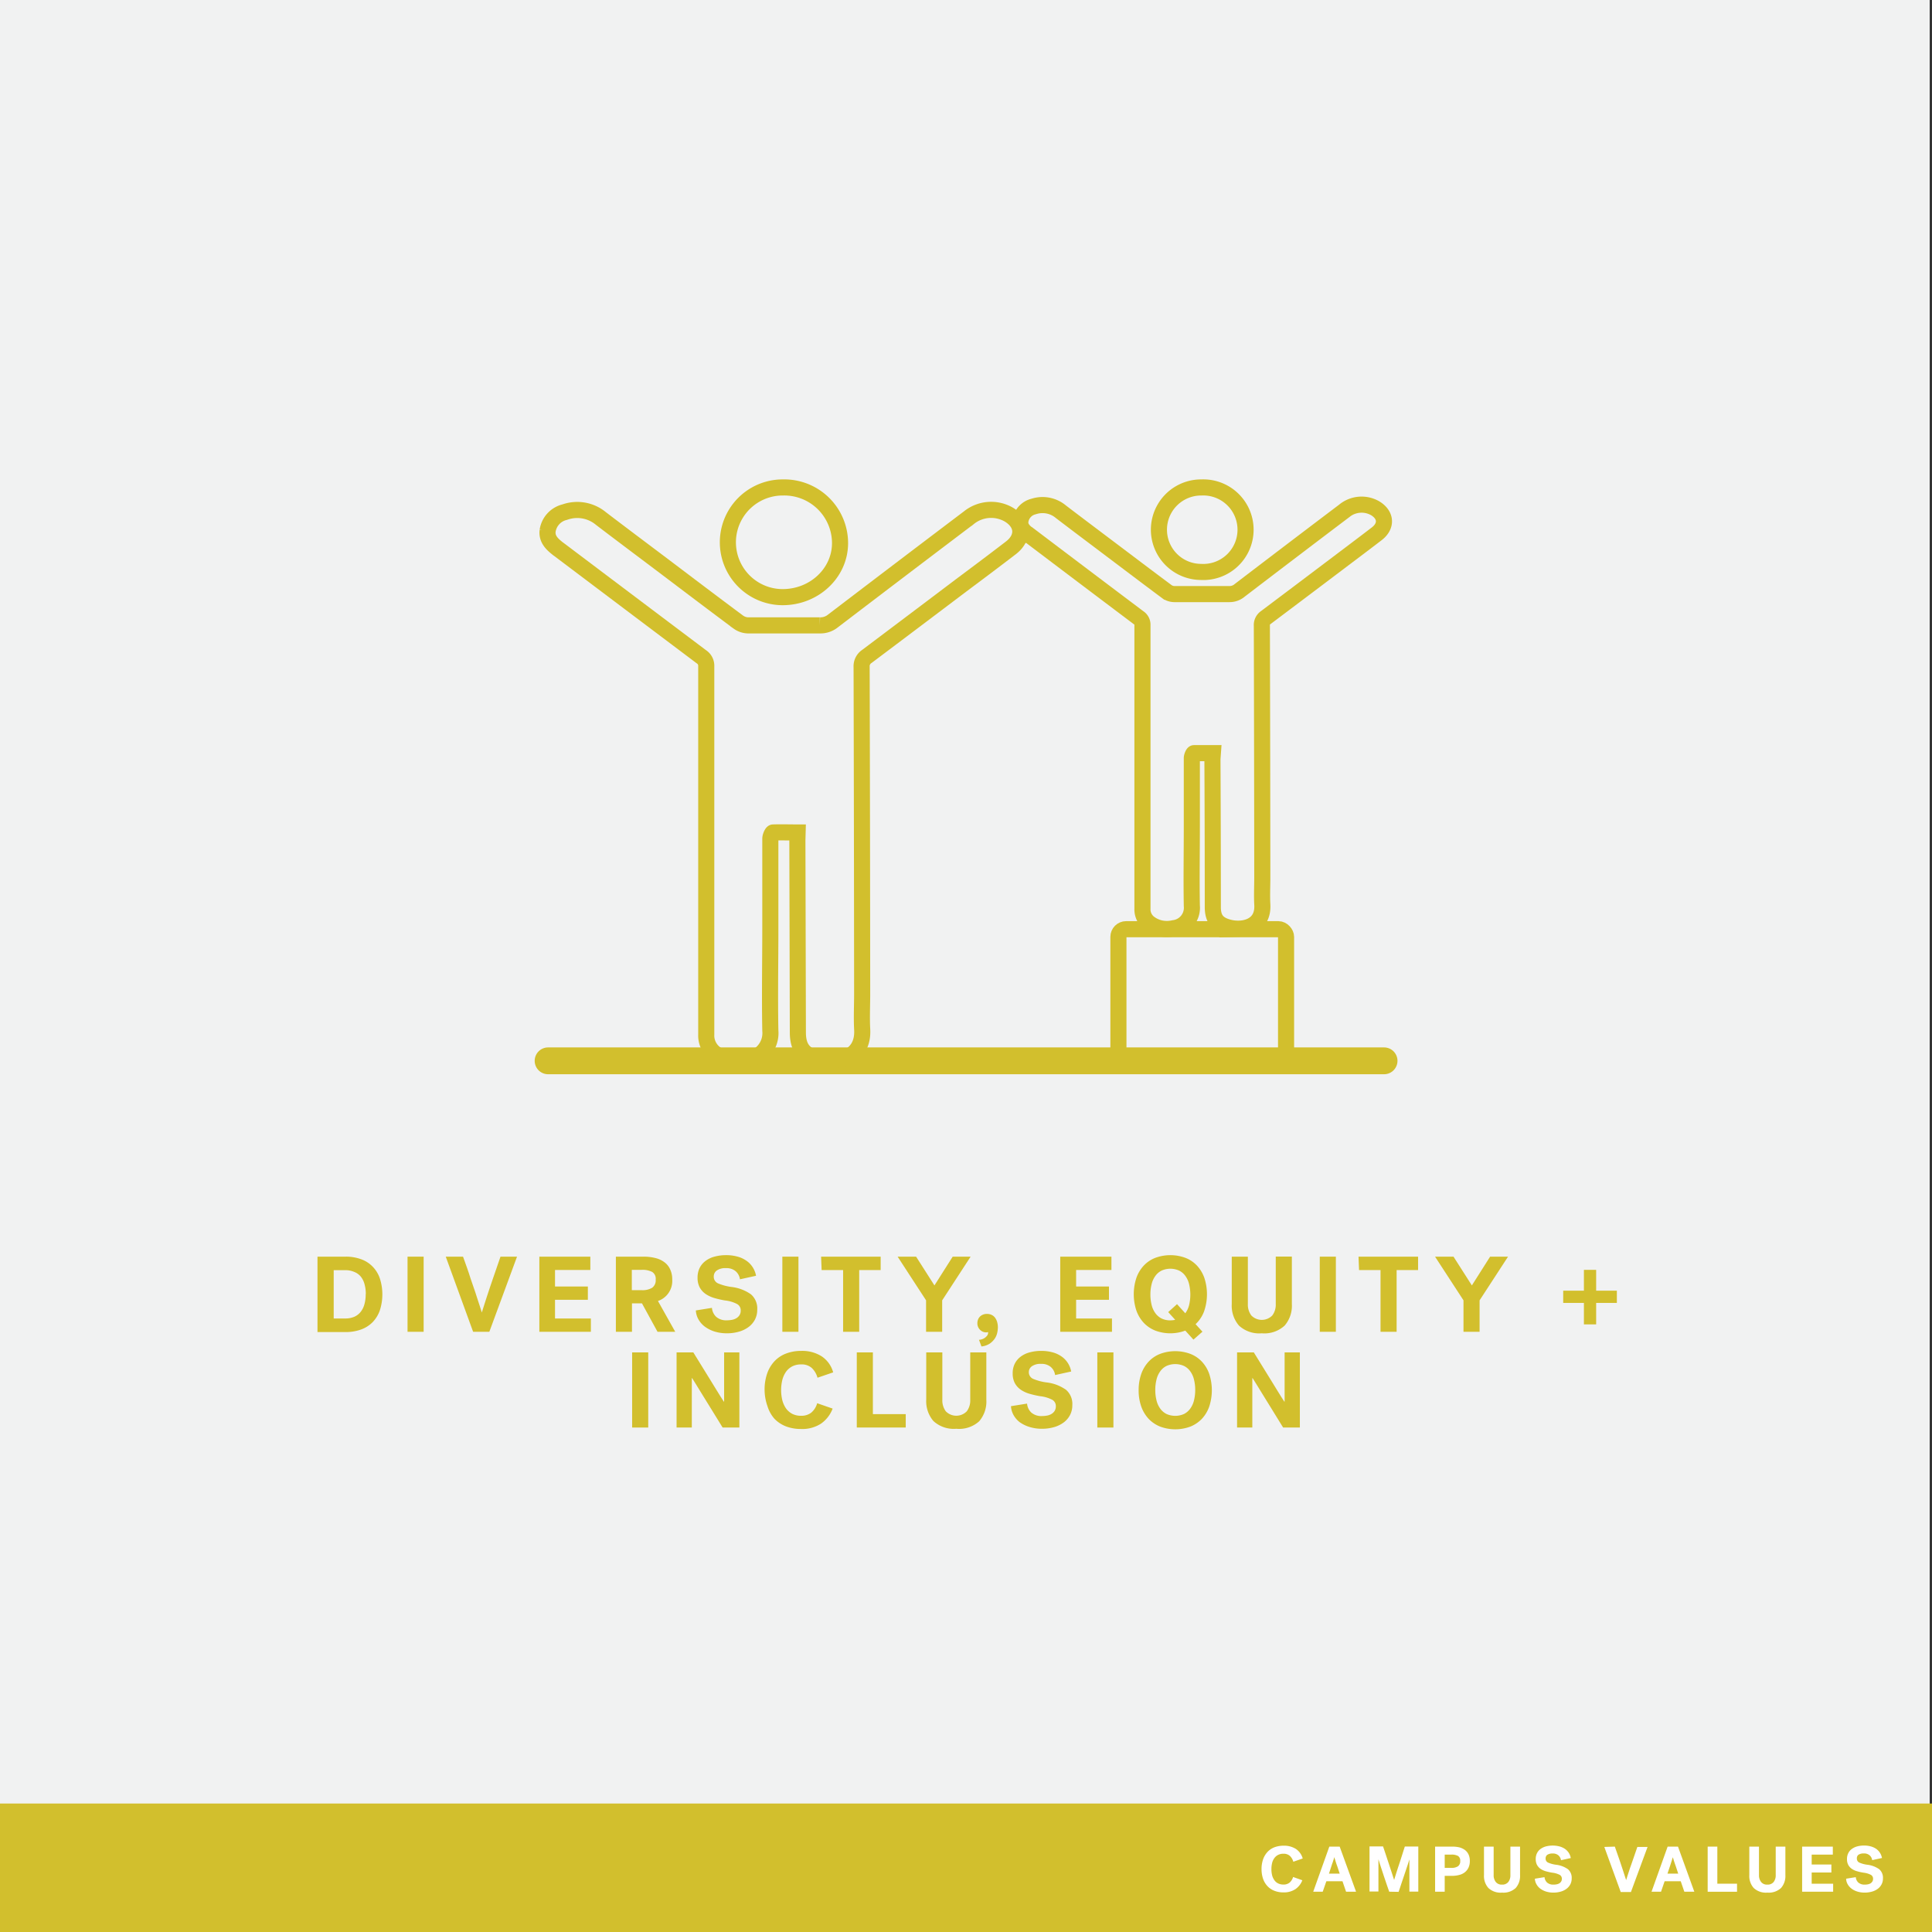 <svg xmlns="http://www.w3.org/2000/svg" viewBox="0 0 360 360"><rect x="0" y="0" width="360" height="360" fill="#333333" stroke="none"/><defs><style>.cls-1{fill:#f1f2f2;}.cls-2{fill:#d2bf2d;}.cls-3,.cls-4{fill:none;stroke:#d2bf2d;stroke-miterlimit:10;}.cls-3{stroke-width:3px;}.cls-4{stroke-linecap:round;stroke-width:5px;}.cls-5{fill:#fff;}</style></defs><g id="BACKGROUND"><rect class="cls-1" x="-0.43" width="360" height="360"/></g><g id="LINE_ONE" data-name="LINE ONE"><path class="cls-2" d="M59.16,234.16h5.22a8.13,8.13,0,0,1,2.88.47A5.57,5.57,0,0,1,69.42,236a5.79,5.79,0,0,1,1.35,2.19,9.68,9.68,0,0,1,0,6,6,6,0,0,1-1.35,2.19,5.82,5.82,0,0,1-2.16,1.36,8.36,8.36,0,0,1-2.88.47H59.16Zm9,7a6.65,6.65,0,0,0-.23-1.85,3.83,3.83,0,0,0-.7-1.43A3,3,0,0,0,66,237a4.1,4.1,0,0,0-1.72-.32H62.18v9H64.3a4.26,4.26,0,0,0,1.72-.32,3.11,3.11,0,0,0,1.19-.92,3.9,3.9,0,0,0,.7-1.43A6.7,6.7,0,0,0,68.14,241.16Z"/><path class="cls-2" d="M75.94,234.16h3v14h-3Z"/><path class="cls-2" d="M86.28,234.16c.5,1.4,1,2.75,1.4,4.06q.41,1.14.66,1.92c.18.52.35,1,.52,1.57s.34,1,.5,1.53.3.93.42,1.32h0l.42-1.33.51-1.59c.18-.56.37-1.14.57-1.72s.4-1.16.58-1.7c.44-1.31.91-2.66,1.4-4.06h3.08l-5.16,14H88.16l-5.1-14Z"/><path class="cls-2" d="M100.5,248.16v-14H110v2.48h-6.58v3.08h6.12v2.48h-6.12v3.48h6.68v2.48Z"/><path class="cls-2" d="M125.26,238.42a3.94,3.94,0,0,1-2.66,4l3.22,5.74h-3.3l-2.9-5.3h-1.86v5.3h-3v-14h5.12a8.84,8.84,0,0,1,2.21.25,4.53,4.53,0,0,1,1.69.77,3.32,3.32,0,0,1,1.08,1.32A4.33,4.33,0,0,1,125.26,238.42Zm-3.08,0a1.49,1.49,0,0,0-.65-1.41,3.91,3.91,0,0,0-2-.39h-1.8v3.78h1.8a3.48,3.48,0,0,0,2-.45A1.71,1.71,0,0,0,122.18,238.44Z"/><path class="cls-2" d="M133,237.84a1.34,1.34,0,0,0,.78,1.29,9.48,9.48,0,0,0,2.48.67,7.86,7.86,0,0,1,3.67,1.38,3.48,3.48,0,0,1,1.17,2.86,3.92,3.92,0,0,1-.42,1.83,4.07,4.07,0,0,1-1.17,1.38,5.54,5.54,0,0,1-1.79.88,8.07,8.07,0,0,1-2.26.31,7.68,7.68,0,0,1-2.38-.35,6.36,6.36,0,0,1-1.8-.93,4.41,4.41,0,0,1-1.16-1.36,3.81,3.81,0,0,1-.46-1.62l3-.48a2.58,2.58,0,0,0,.79,1.67,2.84,2.84,0,0,0,2,.65,5.32,5.32,0,0,0,1-.1,2.43,2.43,0,0,0,.82-.33,1.75,1.75,0,0,0,.55-.57,1.54,1.54,0,0,0,.2-.82,1.33,1.33,0,0,0-.65-1.2,6.25,6.25,0,0,0-2.29-.68,18.1,18.1,0,0,1-2-.46,5.85,5.85,0,0,1-1.63-.77,3.6,3.6,0,0,1-1.08-1.22,3.79,3.79,0,0,1-.39-1.79,4.06,4.06,0,0,1,.4-1.84,3.72,3.72,0,0,1,1.12-1.31,4.84,4.84,0,0,1,1.7-.79,8.1,8.1,0,0,1,2.14-.26,7.66,7.66,0,0,1,2,.25,5.18,5.18,0,0,1,1.67.74,4.23,4.23,0,0,1,1.21,1.21,4.42,4.42,0,0,1,.66,1.64l-3,.66a2.4,2.4,0,0,0-.82-1.52,2.62,2.62,0,0,0-1.78-.56,2.78,2.78,0,0,0-1.69.42A1.35,1.35,0,0,0,133,237.84Z"/><path class="cls-2" d="M145.78,234.16h3v14h-3Z"/><path class="cls-2" d="M153,234.16h11.1v2.5h-4v11.5h-3v-11.5h-4Z"/><path class="cls-2" d="M172.56,242.3l-5.3-8.14h3.44l3.42,5.36,3.4-5.36h3.34l-5.3,8.14v5.86h-3Z"/><path class="cls-2" d="M185.94,247.34a5,5,0,0,1-.12,1,3.14,3.14,0,0,1-.46,1.09,3.73,3.73,0,0,1-.93.93,3.46,3.46,0,0,1-1.55.53l-.46-1.24a1.78,1.78,0,0,0,.53-.09,1.88,1.88,0,0,0,.55-.27,2,2,0,0,0,.44-.42.88.88,0,0,0,.18-.54v-.12a1.21,1.21,0,0,1-.38.06,1.6,1.6,0,0,1-1.13-.49,1.67,1.67,0,0,1-.49-1.23,1.86,1.86,0,0,1,.1-.61,1.59,1.59,0,0,1,.32-.55,1.67,1.67,0,0,1,.56-.4,1.81,1.81,0,0,1,.8-.16,1.94,1.94,0,0,1,.93.21,1.7,1.7,0,0,1,.63.56,2.54,2.54,0,0,1,.36.8A3.59,3.59,0,0,1,185.94,247.34Z"/><path class="cls-2" d="M197.56,248.16v-14h9.54v2.48h-6.58v3.08h6.12v2.48h-6.12v3.48h6.68v2.48Z"/><path class="cls-2" d="M220.86,247.94a8,8,0,0,1-5.58,0,6.07,6.07,0,0,1-2.15-1.44,6.64,6.64,0,0,1-1.38-2.29,9.74,9.74,0,0,1,0-6.1,6.55,6.55,0,0,1,1.38-2.29,5.82,5.82,0,0,1,2.15-1.44,8.09,8.09,0,0,1,5.6,0,5.82,5.82,0,0,1,2.15,1.44,6.55,6.55,0,0,1,1.38,2.29,9.75,9.75,0,0,1-.06,6.28,6.27,6.27,0,0,1-1.57,2.35l1.28,1.4-1.68,1.48Zm-6.5-6.78a8,8,0,0,0,.23,2,4.33,4.33,0,0,0,.69,1.52,3.24,3.24,0,0,0,1.16,1,3.67,3.67,0,0,0,1.64.35,4.77,4.77,0,0,0,.9-.1l-1.3-1.44,1.64-1.48,1.54,1.7a4.35,4.35,0,0,0,.71-1.52,8.42,8.42,0,0,0,0-3.91,4.25,4.25,0,0,0-.69-1.52,3.14,3.14,0,0,0-1.16-1,4,4,0,0,0-3.28,0,3.14,3.14,0,0,0-1.16,1,4.25,4.25,0,0,0-.69,1.52A7.9,7.9,0,0,0,214.36,241.16Z"/><path class="cls-2" d="M235.12,248.44a5.56,5.56,0,0,1-4.26-1.44,5.67,5.67,0,0,1-1.34-4v-8.84h3V243a3.35,3.35,0,0,0,.64,2.11,2.73,2.73,0,0,0,3.92,0,3.35,3.35,0,0,0,.64-2.11v-8.86h3V243a5.67,5.67,0,0,1-1.34,4A5.56,5.56,0,0,1,235.12,248.44Z"/><path class="cls-2" d="M245.92,234.16h3v14h-3Z"/><path class="cls-2" d="M253.14,234.16h11.1v2.5h-4v11.5h-3v-11.5h-4Z"/><path class="cls-2" d="M272.7,242.3l-5.3-8.14h3.44l3.42,5.36,3.4-5.36H281l-5.3,8.14v5.86h-3Z"/><path class="cls-2" d="M291.28,240.5h3.86v-3.88h2.28v3.88h3.86v2.28h-3.86v4h-2.28v-4h-3.86Z"/></g><g id="LINE_TWO" data-name="LINE TWO"><path class="cls-2" d="M117.79,252h3v14h-3Z"/><path class="cls-2" d="M126.07,252h3.12l2.32,3.76c.44.7.8,1.29,1.08,1.75l.84,1.37.8,1.29c.26.4.47.75.64,1h.06V252h2.84v14h-3.12l-2.28-3.7c-.42-.7-.78-1.27-1.07-1.73l-.85-1.38-.81-1.32c-.26-.42-.48-.78-.67-1.07h-.06V266h-2.84Z"/><path class="cls-2" d="M142.47,259a9.12,9.12,0,0,1,.48-3.07,6.39,6.39,0,0,1,1.37-2.29,5.72,5.72,0,0,1,2.16-1.43,7.82,7.82,0,0,1,2.85-.49,6.75,6.75,0,0,1,3.76,1,5.27,5.27,0,0,1,2.16,3l-2.92,1a3.92,3.92,0,0,0-1.08-1.83,2.82,2.82,0,0,0-2-.65,3.51,3.51,0,0,0-1.62.36,3.35,3.35,0,0,0-1.16,1,4.67,4.67,0,0,0-.69,1.51,8.09,8.09,0,0,0,0,3.83,4.87,4.87,0,0,0,.69,1.51,3.38,3.38,0,0,0,1.16,1,3.57,3.57,0,0,0,1.64.36,3,3,0,0,0,1.89-.58,3.57,3.57,0,0,0,1.11-1.76l2.88,1a6,6,0,0,1-2.16,2.8,6.4,6.4,0,0,1-3.76,1,7.74,7.74,0,0,1-2.79-.49,6,6,0,0,1-2.14-1.42A6.39,6.39,0,0,1,143,262,9.26,9.26,0,0,1,142.47,259Z"/><path class="cls-2" d="M159.65,252h3v11.5h6.12V266h-9.12Z"/><path class="cls-2" d="M178.19,266.23a5.59,5.59,0,0,1-4.26-1.44,5.67,5.67,0,0,1-1.34-4V252h3v8.86a3.42,3.42,0,0,0,.64,2.11,2.73,2.73,0,0,0,3.92,0,3.35,3.35,0,0,0,.64-2.11V252h3v8.84a5.63,5.63,0,0,1-1.34,4A5.56,5.56,0,0,1,178.19,266.23Z"/><path class="cls-2" d="M191.71,255.63a1.34,1.34,0,0,0,.78,1.29,9.48,9.48,0,0,0,2.48.67,7.86,7.86,0,0,1,3.67,1.38,3.48,3.48,0,0,1,1.17,2.86,3.92,3.92,0,0,1-.42,1.83,4.07,4.07,0,0,1-1.17,1.38,5.54,5.54,0,0,1-1.79.88,8.07,8.07,0,0,1-2.26.31,7.68,7.68,0,0,1-2.38-.35A6.36,6.36,0,0,1,190,265a4.41,4.41,0,0,1-1.16-1.36,3.81,3.81,0,0,1-.46-1.62l3-.48a2.58,2.58,0,0,0,.79,1.67,2.84,2.84,0,0,0,2,.65,5.32,5.32,0,0,0,1-.1,2.43,2.43,0,0,0,.82-.33,1.75,1.75,0,0,0,.55-.57,1.63,1.63,0,0,0,.2-.82,1.33,1.33,0,0,0-.65-1.2,6.25,6.25,0,0,0-2.29-.68,18.1,18.1,0,0,1-2-.46,5.72,5.72,0,0,1-1.63-.77,3.6,3.6,0,0,1-1.08-1.22,3.79,3.79,0,0,1-.39-1.79,3.93,3.93,0,0,1,.4-1.84,3.72,3.72,0,0,1,1.12-1.31,4.84,4.84,0,0,1,1.7-.79,8,8,0,0,1,2.14-.26,7.71,7.71,0,0,1,2,.25,5.18,5.18,0,0,1,1.67.74,4.23,4.23,0,0,1,1.21,1.21,4.42,4.42,0,0,1,.66,1.64l-3,.66a2.4,2.4,0,0,0-.82-1.52,2.62,2.62,0,0,0-1.78-.56,2.78,2.78,0,0,0-1.69.42A1.33,1.33,0,0,0,191.71,255.63Z"/><path class="cls-2" d="M204.47,252h3v14h-3Z"/><path class="cls-2" d="M212.17,259a9,9,0,0,1,.49-3,6.55,6.55,0,0,1,1.38-2.29,5.82,5.82,0,0,1,2.15-1.44,8.09,8.09,0,0,1,5.6,0,5.82,5.82,0,0,1,2.15,1.44,6.41,6.41,0,0,1,1.38,2.29,9.74,9.74,0,0,1,0,6.1,6.49,6.49,0,0,1-1.38,2.29,6.07,6.07,0,0,1-2.15,1.44,8.09,8.09,0,0,1-5.6,0,6.07,6.07,0,0,1-2.15-1.44,6.64,6.64,0,0,1-1.38-2.29A9.08,9.08,0,0,1,212.17,259Zm3.1,0a8,8,0,0,0,.23,1.95,4.33,4.33,0,0,0,.69,1.52,3.24,3.24,0,0,0,1.16,1,4,4,0,0,0,3.28,0,3.24,3.24,0,0,0,1.16-1,4.33,4.33,0,0,0,.69-1.52,8,8,0,0,0,.23-1.95,7.9,7.9,0,0,0-.23-1.95,4.25,4.25,0,0,0-.69-1.52,3.14,3.14,0,0,0-1.16-1,4,4,0,0,0-3.28,0,3.14,3.14,0,0,0-1.16,1,4.25,4.25,0,0,0-.69,1.52A7.9,7.9,0,0,0,215.27,259Z"/><path class="cls-2" d="M230.51,252h3.12l2.32,3.76c.44.7.8,1.29,1.08,1.75l.84,1.37.8,1.29.64,1h.06V252h2.84v14h-3.12l-2.28-3.7-1.07-1.73c-.29-.46-.57-.92-.85-1.38l-.81-1.32c-.26-.42-.48-.78-.67-1.07h-.06V266h-2.84Z"/></g><g id="ICON"><rect class="cls-3" x="208.4" y="173.14" width="31.24" height="24.53" rx="1.44"/><line class="cls-4" x1="102.13" y1="197.67" x2="257.9" y2="197.67"/><path class="cls-3" d="M148.62,155.12c-1.61,0-3.09-.05-4.56,0-.2,0-.52.75-.52,1.15,0,5.55,0,11.09,0,16.64,0,6.38-.12,12.76,0,19.14a5,5,0,0,1-4.34,5.42,7.07,7.07,0,0,1-5.71-1,4.18,4.18,0,0,1-1.89-3.69q0-26.64,0-53.29c0-5.11,0-10.22,0-15.33a2,2,0,0,0-.92-1.79q-13.29-10-26.55-20l-.09-.06c-1.12-.87-2.18-1.83-2-3.39a4.2,4.2,0,0,1,3.19-3.49A6.91,6.91,0,0,1,112,96.64c3.83,2.92,7.69,5.81,11.54,8.71,4.68,3.54,9.36,7.09,14.07,10.59a3.23,3.23,0,0,0,1.77.59c4.46,0,8.92,0,13.38,0a3.71,3.71,0,0,0,2.47-.84q12.62-9.63,25.28-19.2A6.6,6.6,0,0,1,188,95.9c2.67,1.62,2.84,4.27.37,6.18-3.08,2.36-6.18,4.69-9.28,7q-8.76,6.62-17.54,13.22a2.19,2.19,0,0,0-1,2q.08,30.45.1,60.9c0,2.18-.11,4.36,0,6.53.27,4.06-2.44,5.8-5.64,5.9a9.25,9.25,0,0,1-3.08-.46c-2.33-.76-3.25-2.19-3.26-4.78l-.09-35.78Z"/><path class="cls-3" d="M145.93,90.83a10.39,10.39,0,0,1,10.6,10.36c0,5.6-4.84,10.11-10.76,10.08a10.22,10.22,0,1,1,.16-20.44Z"/><path class="cls-3" d="M226,140.34c-1.24,0-2.38,0-3.51,0-.16,0-.4.58-.41.89q0,6.4,0,12.81c0,4.91-.09,9.83,0,14.74a3.82,3.82,0,0,1-3.35,4.17,5.47,5.47,0,0,1-4.4-.8,3.23,3.23,0,0,1-1.45-2.84q0-20.52,0-41c0-3.94,0-7.88,0-11.81a1.53,1.53,0,0,0-.71-1.39q-10.23-7.7-20.44-15.43l-.07,0c-.86-.67-1.68-1.41-1.52-2.61a3.24,3.24,0,0,1,2.46-2.69,5.32,5.32,0,0,1,5.11,1c2.95,2.25,5.92,4.48,8.89,6.72,3.61,2.72,7.21,5.45,10.84,8.15a2.46,2.46,0,0,0,1.36.45c3.43,0,6.87,0,10.3,0A2.89,2.89,0,0,0,231,110q9.71-7.42,19.46-14.79a5.09,5.09,0,0,1,5.79-.5c2.05,1.25,2.19,3.3.28,4.76-2.37,1.82-4.76,3.61-7.14,5.41q-6.75,5.1-13.51,10.18a1.68,1.68,0,0,0-.75,1.54q.06,23.44.08,46.9c0,1.67-.09,3.35,0,5,.21,3.13-1.88,4.47-4.34,4.55a7.07,7.07,0,0,1-2.37-.36c-1.8-.59-2.51-1.68-2.51-3.68q0-13.78-.07-27.55Z"/><path class="cls-3" d="M223.88,90.83a7.88,7.88,0,1,1-.12,15.74,7.87,7.87,0,1,1,.12-15.74Z"/><rect class="cls-2" y="336.06" width="360" height="23.94"/><path class="cls-5" d="M235.07,348.29a5.51,5.51,0,0,1,.29-1.84,4,4,0,0,1,.83-1.38,3.52,3.52,0,0,1,1.29-.86,4.87,4.87,0,0,1,1.71-.29,4.11,4.11,0,0,1,2.26.59,3.15,3.15,0,0,1,1.29,1.79l-1.75.61a2.34,2.34,0,0,0-.65-1.1,1.69,1.69,0,0,0-1.19-.39,2,2,0,0,0-1,.22,1.88,1.88,0,0,0-.69.59,2.47,2.47,0,0,0-.42.91,4.6,4.6,0,0,0-.13,1.15,4.52,4.52,0,0,0,.13,1.14,2.63,2.63,0,0,0,.42.91,1.81,1.81,0,0,0,.69.6,2.19,2.19,0,0,0,1,.22,1.77,1.77,0,0,0,1.13-.35,2.16,2.16,0,0,0,.67-1.06l1.72.61A3.53,3.53,0,0,1,241.4,352a3.85,3.85,0,0,1-2.26.62,4.47,4.47,0,0,1-1.67-.3,3.42,3.42,0,0,1-1.28-.85,3.84,3.84,0,0,1-.83-1.37A5.61,5.61,0,0,1,235.07,348.29Z"/><path class="cls-5" d="M252.68,352.49h-1.86l-.67-1.95h-3l-.68,1.95H244.7l3-8.4h1.93Zm-4.06-6.43a2.83,2.83,0,0,1-.08.28c0,.12-.09.26-.13.42s-.1.32-.17.5-.11.36-.17.52c-.13.42-.28.86-.44,1.34h2l-.44-1.34c-.09-.24-.16-.43-.21-.59s-.1-.31-.14-.45-.09-.28-.13-.4a2.83,2.83,0,0,1-.08-.28Z"/><path class="cls-5" d="M258.86,352.49q-.18-.5-.45-1.29l-.56-1.66c-.19-.58-.38-1.14-.56-1.7s-.32-1-.44-1.39h0v6h-1.66v-8.4h2.52c.35,1,.66,2,.94,2.82.17.51.3.92.41,1.24s.21.62.3.91.18.54.25.78.13.4.17.5l.15-.5c.07-.24.16-.51.26-.83s.21-.65.32-1l.36-1.08q.41-1.29.9-2.82h2.51v8.4h-1.66v-6h0l-.28.9c-.12.34-.24.71-.37,1.11s-.27.79-.4,1.19-.27.79-.39,1.15-.23.7-.33,1l-.24.7Z"/><path class="cls-5" d="M269.2,349.54v2.95h-1.79v-8.4h3.2a5.66,5.66,0,0,1,1.36.15,3.18,3.18,0,0,1,1,.48,2.26,2.26,0,0,1,.67.83,2.81,2.81,0,0,1,.24,1.21,2.85,2.85,0,0,1-.25,1.25,2.39,2.39,0,0,1-.68.86,2.7,2.7,0,0,1-1.05.5,5.17,5.17,0,0,1-1.34.17Zm2.89-2.78a1,1,0,0,0-.41-.93,2.44,2.44,0,0,0-1.25-.25H269.2v2.47h1.23a2.13,2.13,0,0,0,1.25-.3A1.13,1.13,0,0,0,272.09,346.76Z"/><path class="cls-5" d="M279.88,352.66a3.3,3.3,0,0,1-2.55-.87,3.35,3.35,0,0,1-.81-2.4v-5.3h1.8v5.31a2,2,0,0,0,.39,1.27,1.38,1.38,0,0,0,1.17.5,1.41,1.41,0,0,0,1.18-.5,2,2,0,0,0,.38-1.27v-5.31h1.8v5.3a3.39,3.39,0,0,1-.8,2.4A3.34,3.34,0,0,1,279.88,352.66Z"/><path class="cls-5" d="M288,346.3a.8.8,0,0,0,.47.77,5.38,5.38,0,0,0,1.49.4,4.79,4.79,0,0,1,2.2.83,2.09,2.09,0,0,1,.7,1.72,2.3,2.3,0,0,1-.25,1.09,2.43,2.43,0,0,1-.7.83,3.25,3.25,0,0,1-1.07.53,4.91,4.91,0,0,1-1.36.19,4.57,4.57,0,0,1-1.43-.21,3.67,3.67,0,0,1-1.08-.56,2.56,2.56,0,0,1-.69-.82,2.26,2.26,0,0,1-.28-1l1.8-.29a1.55,1.55,0,0,0,.47,1,1.71,1.71,0,0,0,1.21.39,2.93,2.93,0,0,0,.61-.06,1.52,1.52,0,0,0,.49-.19,1.1,1.1,0,0,0,.33-.35.94.94,0,0,0,.12-.49.81.81,0,0,0-.39-.72,3.92,3.92,0,0,0-1.38-.41,10,10,0,0,1-1.22-.27,3.42,3.42,0,0,1-1-.46,2.2,2.2,0,0,1-.65-.74,2.32,2.32,0,0,1-.23-1.07,2.38,2.38,0,0,1,.24-1.1,2.13,2.13,0,0,1,.67-.79,3,3,0,0,1,1-.47,5.12,5.12,0,0,1,2.5,0,3.49,3.49,0,0,1,1,.44,2.82,2.82,0,0,1,.73.73,2.72,2.72,0,0,1,.39,1l-1.82.4a1.51,1.51,0,0,0-.49-.91,1.58,1.58,0,0,0-1.07-.34,1.74,1.74,0,0,0-1,.25A.82.82,0,0,0,288,346.3Z"/><path class="cls-5" d="M300.9,344.09c.3.84.58,1.65.85,2.43.15.46.29.84.39,1.16s.21.62.31.94.21.62.3.92.18.56.26.79h0c.07-.23.16-.5.25-.8l.31-.95c.1-.34.22-.68.34-1l.35-1q.39-1.17.84-2.43H307l-3.1,8.4H302l-3.06-8.4Z"/><path class="cls-5" d="M315.71,352.49h-1.86l-.67-1.95h-3l-.67,1.95h-1.77l3-8.4h1.93Zm-4-6.43-.09.28-.13.42-.16.5-.17.52-.45,1.34h2c-.16-.48-.31-.92-.44-1.34-.09-.24-.16-.43-.21-.59s-.1-.31-.15-.45-.08-.28-.12-.4l-.09-.28Z"/><path class="cls-5" d="M318.2,344.09H320V351h3.67v1.5H318.2Z"/><path class="cls-5" d="M329.32,352.66a3.3,3.3,0,0,1-2.55-.87,3.35,3.35,0,0,1-.81-2.4v-5.3h1.8v5.31a2,2,0,0,0,.39,1.27,1.38,1.38,0,0,0,1.17.5,1.41,1.41,0,0,0,1.18-.5,2,2,0,0,0,.38-1.27v-5.31h1.8v5.3a3.39,3.39,0,0,1-.8,2.4A3.34,3.34,0,0,1,329.32,352.66Z"/><path class="cls-5" d="M335.8,352.49v-8.4h5.72v1.49h-3.94v1.84h3.67v1.49h-3.67V351h4v1.49Z"/><path class="cls-5" d="M346,346.3a.8.8,0,0,0,.47.77,5.38,5.38,0,0,0,1.49.4,4.79,4.79,0,0,1,2.2.83,2.09,2.09,0,0,1,.7,1.72,2.3,2.3,0,0,1-.25,1.09,2.43,2.43,0,0,1-.7.83,3.21,3.21,0,0,1-1.08.53,4.84,4.84,0,0,1-1.35.19,4.53,4.53,0,0,1-1.43-.21,3.44,3.44,0,0,1-1.08-.56,2.6,2.6,0,0,1-.7-.82,2.11,2.11,0,0,1-.27-1l1.8-.29a1.5,1.5,0,0,0,.47,1,1.71,1.71,0,0,0,1.21.39,2.91,2.91,0,0,0,.6-.06,1.43,1.43,0,0,0,.49-.19,1.1,1.1,0,0,0,.33-.35.94.94,0,0,0,.12-.49.81.81,0,0,0-.39-.72,3.85,3.85,0,0,0-1.37-.41,9.6,9.6,0,0,1-1.22-.27,3.29,3.29,0,0,1-1-.46,2.1,2.1,0,0,1-.65-.74,2.2,2.2,0,0,1-.23-1.07,2.38,2.38,0,0,1,.24-1.1,2.13,2.13,0,0,1,.67-.79,3,3,0,0,1,1-.47,4.72,4.72,0,0,1,1.28-.16,4.66,4.66,0,0,1,1.21.15,3.55,3.55,0,0,1,1,.44,2.63,2.63,0,0,1,.72.73,2.74,2.74,0,0,1,.4,1l-1.83.4a1.41,1.41,0,0,0-.49-.91,1.56,1.56,0,0,0-1.07-.34,1.72,1.72,0,0,0-1,.25A.82.82,0,0,0,346,346.3Z"/></g></svg>
